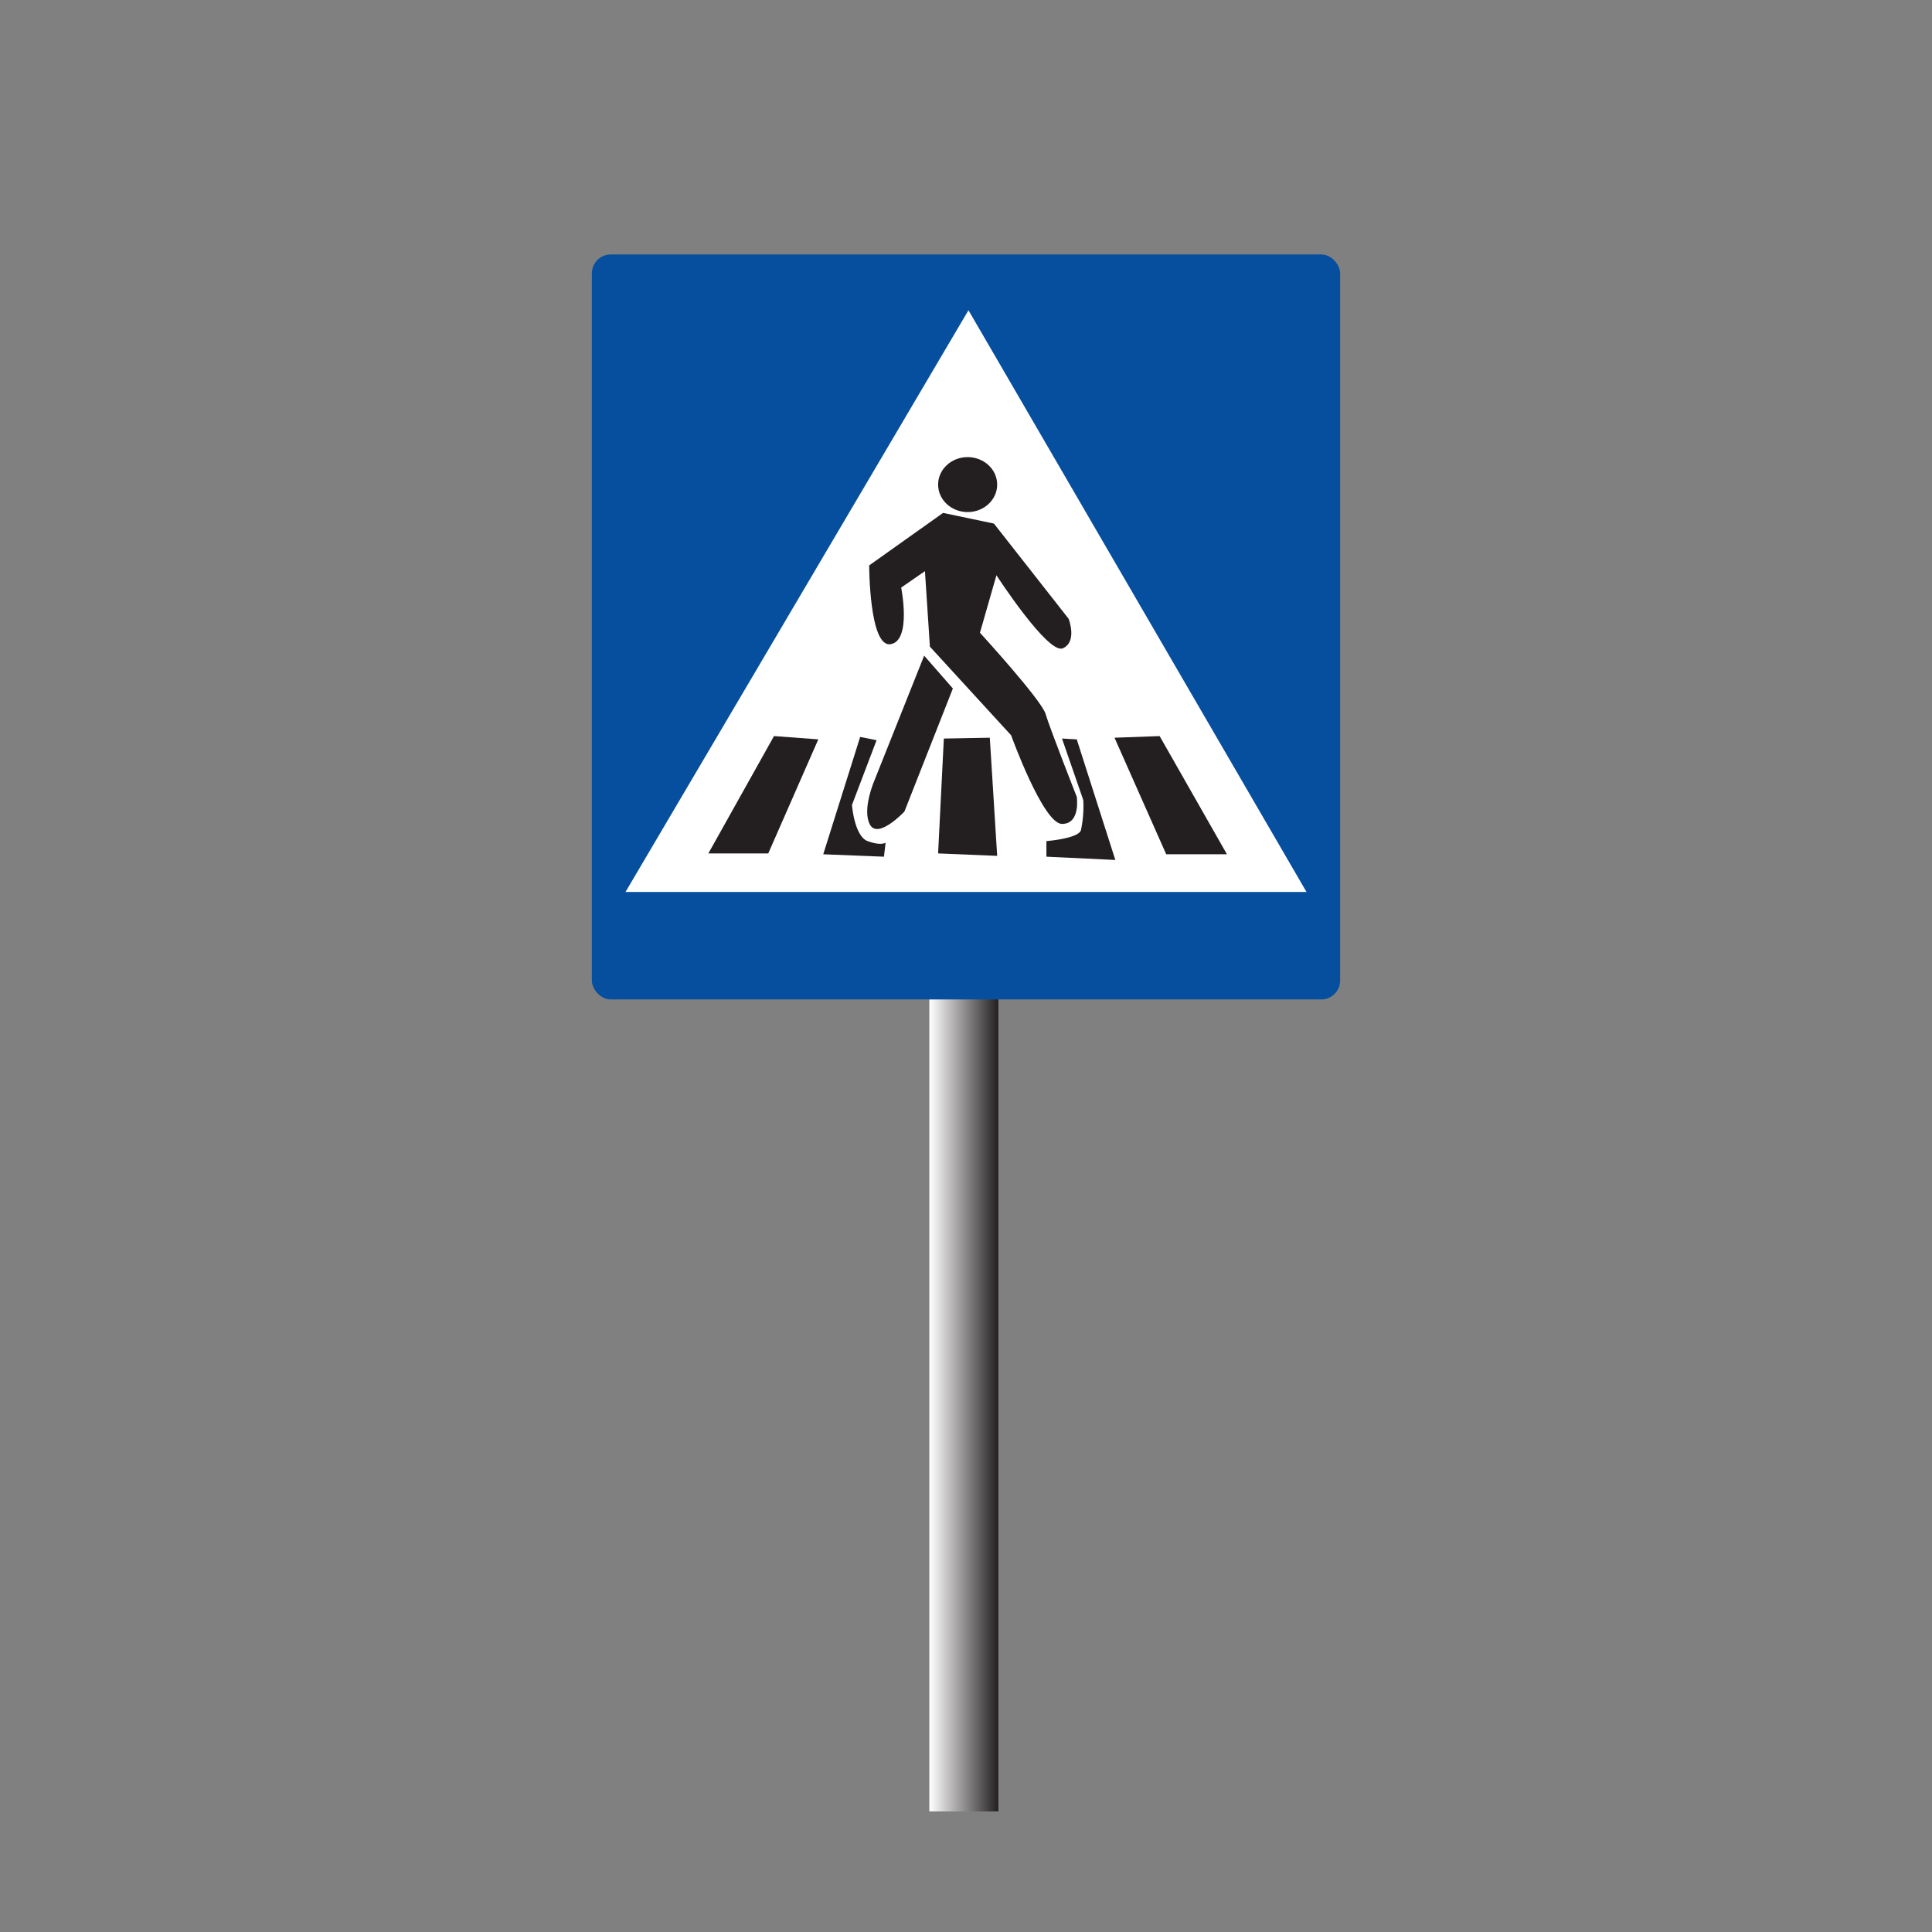 <svg id="word" xmlns="http://www.w3.org/2000/svg" xmlns:xlink="http://www.w3.org/1999/xlink" viewBox="0 0 160 160"><rect x="0" y="0" width="160" height="160" fill="#808080" stroke="none"/><defs><style>.cls-1{fill:url(#Linear_Gradient_2);}.cls-2{fill:#054f9e;}.cls-3{fill:#fff;}.cls-4{fill:#231f20;}</style><linearGradient id="Linear_Gradient_2" x1="76.964" y1="94.465" x2="82.679" y2="94.465" gradientUnits="userSpaceOnUse"><stop offset="0" stop-color="#fff"/><stop offset="1" stop-color="#231f20"/></linearGradient></defs><rect class="cls-1" x="76.964" y="38.914" width="5.715" height="111.102"/><rect class="cls-2" x="49.015" y="21.073" width="61.97" height="61.698" rx="1.569"/><polygon class="cls-3" points="80.204 25.693 51.801 73.869 108.199 73.869 80.204 25.693"/><path class="cls-4" d="M76.535,54.3l2.378,2.718L74.9,67.21S72.729,69.521,72.05,68.3s.34-3.6.34-3.6Z"/><ellipse class="cls-4" cx="80.136" cy="40.132" rx="2.446" ry="2.276"/><path class="cls-4" d="M74.632,48.66s.883,4.417-.883,4.689-1.767-6.524-1.767-6.524L78.1,42.477l4.213.883,6.184,7.882s.747,1.9-.476,2.446-5.5-6.047-5.5-6.047L81.155,52.4s5.1,5.572,5.436,6.727,2.582,6.863,2.582,6.863.34,2.243-1.223,2.243-4.213-7.339-4.213-7.339L77.01,53.552,76.6,47.3Z"/><polygon class="cls-4" points="64.1 60.959 58.664 70.676 63.624 70.676 67.769 61.231 64.1 60.959"/><path class="cls-4" d="M72.594,61.3l-2.039,5.368s.2,2.582,1.291,2.989,1.495.136,1.495.136l-.136,1.155-5.028-.2,3.058-9.717Z"/><polygon class="cls-4" points="78.165 61.163 81.971 61.095 82.582 70.88 77.69 70.676 78.165 61.163"/><path class="cls-4" d="M87.95,61.163l1.223.068,3.194,9.988-5.708-.272V69.656s2.582-.2,2.854-.883a9.43,9.43,0,0,0,.2-2.514Z"/><polygon class="cls-4" points="92.299 61.095 96.036 60.959 101.608 70.744 96.58 70.744 92.299 61.095"/></svg>